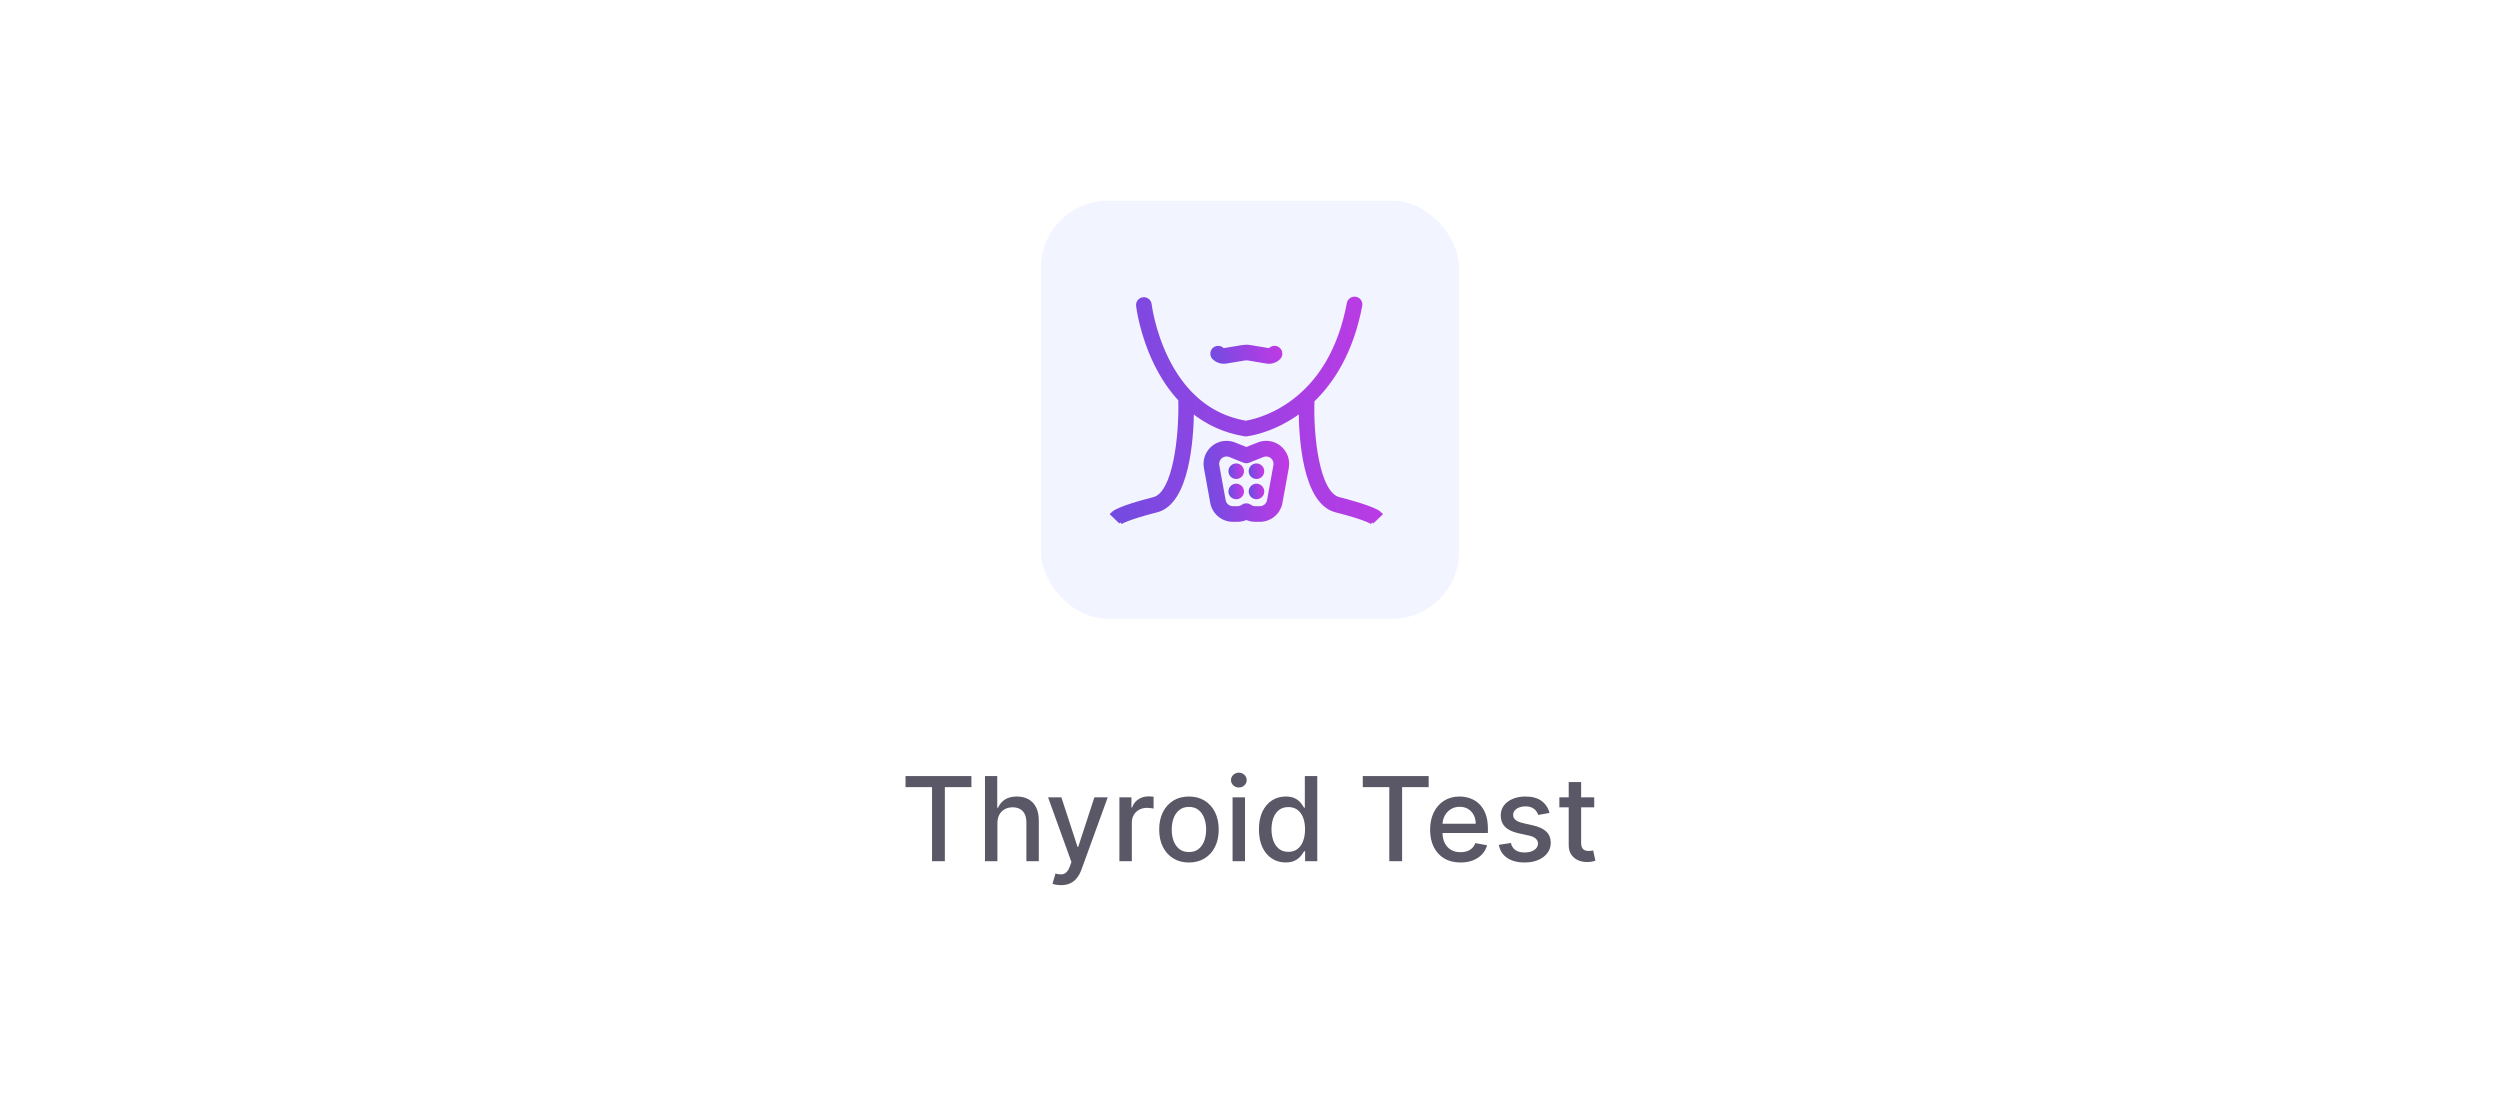 <svg width="299" height="132" viewBox="0 0 299 132" fill="none" xmlns="http://www.w3.org/2000/svg">
<g filter="url(#filter0_d_281_78086)">
<rect x="8" y="8" width="283" height="116" rx="8" fill="white" shape-rendering="crispEdges"/>
<rect x="124.5" y="24" width="50" height="50" rx="8" fill="#F2F5FF"/>
<path d="M146.357 43.257C146.445 43.257 146.533 43.25 146.621 43.236L148.845 42.865C148.99 42.841 149.136 42.841 149.28 42.865L151.51 43.236C152.026 43.32 152.553 43.15 152.919 42.782C153.187 42.514 153.186 42.08 152.918 41.813C152.65 41.546 152.216 41.546 151.949 41.815C151.893 41.871 151.811 41.897 151.732 41.884L149.505 41.513C149.212 41.464 148.915 41.465 148.621 41.513L146.397 41.883C146.317 41.897 146.233 41.87 146.177 41.814C145.909 41.546 145.475 41.546 145.208 41.813C144.94 42.081 144.94 42.515 145.207 42.783C145.513 43.089 145.928 43.257 146.357 43.257L146.357 43.257Z" fill="url(#paint0_linear_281_78086)" stroke="url(#paint1_linear_281_78086)" stroke-width="0.5"/>
<path d="M151.434 52.975C151.115 52.975 150.802 53.035 150.504 53.153L149.064 53.73L147.621 53.153C147.324 53.035 147.011 52.975 146.693 52.975C146.025 52.975 145.397 53.235 144.924 53.708C144.343 54.289 144.085 55.118 144.232 55.924L144.992 60.105C145.209 61.296 146.244 62.16 147.454 62.16H147.997C148.371 62.16 148.733 62.078 149.064 61.922C149.394 62.078 149.756 62.16 150.13 62.16H150.674C151.884 62.16 152.919 61.296 153.135 60.105L153.895 55.925C154.042 55.117 153.783 54.289 153.203 53.708C152.73 53.235 152.102 52.975 151.434 52.975L151.434 52.975ZM152.546 55.68L151.785 59.861C151.688 60.399 151.22 60.789 150.674 60.789H150.129C149.888 60.789 149.659 60.715 149.467 60.575C149.347 60.487 149.206 60.444 149.064 60.444C148.922 60.444 148.781 60.487 148.661 60.575C148.468 60.715 148.239 60.789 147.997 60.789H147.454C146.906 60.789 146.439 60.399 146.341 59.86L145.58 55.679C145.514 55.314 145.631 54.94 145.894 54.676C146.107 54.463 146.391 54.345 146.692 54.345C146.837 54.345 146.978 54.372 147.112 54.426L148.809 55.105C148.972 55.17 149.155 55.17 149.319 55.105L151.013 54.426C151.148 54.373 151.289 54.345 151.434 54.345C151.736 54.345 152.019 54.463 152.233 54.676C152.495 54.94 152.612 55.314 152.546 55.68L152.546 55.68Z" fill="url(#paint2_linear_281_78086)" stroke="url(#paint3_linear_281_78086)" stroke-width="0.5"/>
<path d="M148.533 56.357C148.533 56.733 148.228 57.038 147.852 57.038C147.476 57.038 147.171 56.733 147.171 56.357C147.171 55.981 147.476 55.676 147.852 55.676C148.228 55.676 148.533 55.981 148.533 56.357Z" fill="url(#paint4_linear_281_78086)" stroke="url(#paint5_linear_281_78086)" stroke-width="0.5"/>
<path d="M150.955 56.357C150.955 56.733 150.65 57.038 150.274 57.038C149.898 57.038 149.593 56.733 149.593 56.357C149.593 55.981 149.898 55.676 150.274 55.676C150.65 55.676 150.955 55.981 150.955 56.357Z" fill="url(#paint6_linear_281_78086)" stroke="url(#paint7_linear_281_78086)" stroke-width="0.5"/>
<path d="M148.533 58.779C148.533 59.155 148.228 59.46 147.852 59.46C147.476 59.46 147.171 59.155 147.171 58.779C147.171 58.402 147.476 58.098 147.852 58.098C148.228 58.098 148.533 58.402 148.533 58.779Z" fill="url(#paint8_linear_281_78086)" stroke="url(#paint9_linear_281_78086)" stroke-width="0.5"/>
<path d="M150.956 58.779C150.956 59.155 150.651 59.46 150.275 59.46C149.899 59.46 149.594 59.155 149.594 58.779C149.594 58.402 149.899 58.098 150.275 58.098C150.651 58.098 150.956 58.402 150.956 58.779Z" fill="url(#paint10_linear_281_78086)" stroke="url(#paint11_linear_281_78086)" stroke-width="0.5"/>
<path d="M164.076 62.428L165.063 61.478C164.641 61.038 162.839 60.39 160.121 59.7C157.54 59.043 156.814 52.116 156.962 47.889C159.257 45.689 161.617 42.151 162.678 36.539C162.748 36.167 162.503 35.809 162.131 35.739C161.761 35.669 161.401 35.913 161.331 36.285C160.294 41.769 157.895 45.839 154.198 48.383C151.723 50.087 149.46 50.498 149.003 50.567C146.433 50.128 144.23 48.971 142.413 47.114C142.374 47.057 142.325 47.008 142.271 46.966C141.224 45.863 140.308 44.524 139.529 42.949C137.885 39.627 137.494 36.454 137.487 36.4C137.444 36.024 137.103 35.754 136.727 35.798C136.351 35.842 136.082 36.182 136.126 36.558C136.142 36.696 136.538 39.976 138.282 43.519C139.093 45.165 140.061 46.589 141.172 47.779C141.288 52.155 140.545 59.054 138.006 59.7C135.288 60.391 133.486 61.039 133.063 61.478L134.051 62.429C134.051 62.429 134.04 62.446 134.003 62.474C134.031 62.453 134.73 61.947 138.344 61.029C142.004 60.098 142.511 52.534 142.549 49.076C144.376 50.58 146.505 51.549 148.882 51.937C148.919 51.943 148.956 51.946 148.993 51.946C149.017 51.946 149.041 51.944 149.065 51.942C149.178 51.93 151.874 51.625 154.91 49.558C155.128 49.41 155.35 49.249 155.576 49.077C155.587 52.262 156.02 60.072 159.784 61.029C163.398 61.947 164.097 62.453 164.125 62.474C164.087 62.446 164.076 62.429 164.076 62.429L164.076 62.428Z" fill="url(#paint12_linear_281_78086)" stroke="url(#paint13_linear_281_78086)" stroke-width="0.5"/>
<path d="M108.301 94.141V92.818H116.181V94.141H113.004V103H111.473V94.141H108.301ZM119.29 98.466V103H117.803V92.818H119.27V96.606H119.364C119.543 96.195 119.816 95.869 120.184 95.627C120.552 95.385 121.033 95.264 121.626 95.264C122.15 95.264 122.607 95.372 122.998 95.587C123.393 95.803 123.698 96.124 123.913 96.552C124.132 96.976 124.241 97.506 124.241 98.143V103H122.755V98.322C122.755 97.762 122.611 97.327 122.322 97.019C122.034 96.708 121.633 96.552 121.119 96.552C120.768 96.552 120.453 96.626 120.174 96.776C119.899 96.925 119.682 97.144 119.523 97.432C119.367 97.717 119.29 98.062 119.29 98.466ZM126.891 105.864C126.669 105.864 126.467 105.845 126.285 105.809C126.102 105.776 125.966 105.739 125.877 105.7L126.235 104.482C126.507 104.554 126.749 104.586 126.961 104.576C127.173 104.566 127.36 104.487 127.522 104.337C127.688 104.188 127.834 103.945 127.96 103.607L128.144 103.099L125.35 95.364H126.941L128.875 101.29H128.954L130.888 95.364H132.484L129.337 104.019C129.191 104.417 129.006 104.753 128.78 105.028C128.555 105.307 128.286 105.516 127.975 105.655C127.663 105.794 127.302 105.864 126.891 105.864ZM133.881 103V95.364H135.318V96.577H135.397C135.537 96.166 135.782 95.843 136.133 95.607C136.488 95.369 136.889 95.249 137.336 95.249C137.429 95.249 137.539 95.253 137.665 95.259C137.794 95.266 137.895 95.274 137.968 95.284V96.706C137.908 96.689 137.802 96.671 137.65 96.651C137.497 96.628 137.345 96.617 137.192 96.617C136.841 96.617 136.528 96.691 136.253 96.84C135.981 96.986 135.765 97.19 135.606 97.452C135.447 97.71 135.368 98.005 135.368 98.337V103H133.881ZM142.197 103.154C141.481 103.154 140.857 102.99 140.323 102.662C139.789 102.334 139.375 101.875 139.08 101.285C138.785 100.695 138.638 100.005 138.638 99.217C138.638 98.424 138.785 97.732 139.08 97.138C139.375 96.545 139.789 96.085 140.323 95.756C140.857 95.428 141.481 95.264 142.197 95.264C142.913 95.264 143.538 95.428 144.072 95.756C144.605 96.085 145.02 96.545 145.315 97.138C145.61 97.732 145.757 98.424 145.757 99.217C145.757 100.005 145.61 100.695 145.315 101.285C145.02 101.875 144.605 102.334 144.072 102.662C143.538 102.99 142.913 103.154 142.197 103.154ZM142.202 101.906C142.666 101.906 143.051 101.784 143.356 101.538C143.661 101.293 143.886 100.967 144.032 100.559C144.181 100.151 144.256 99.702 144.256 99.212C144.256 98.724 144.181 98.277 144.032 97.869C143.886 97.458 143.661 97.129 143.356 96.88C143.051 96.631 142.666 96.507 142.202 96.507C141.735 96.507 141.347 96.631 141.039 96.88C140.734 97.129 140.507 97.458 140.358 97.869C140.212 98.277 140.139 98.724 140.139 99.212C140.139 99.702 140.212 100.151 140.358 100.559C140.507 100.967 140.734 101.293 141.039 101.538C141.347 101.784 141.735 101.906 142.202 101.906ZM147.416 103V95.364H148.903V103H147.416ZM148.167 94.185C147.908 94.185 147.686 94.099 147.501 93.927C147.319 93.751 147.227 93.542 147.227 93.3C147.227 93.055 147.319 92.846 147.501 92.674C147.686 92.498 147.908 92.41 148.167 92.41C148.426 92.41 148.646 92.498 148.828 92.674C149.014 92.846 149.107 93.055 149.107 93.3C149.107 93.542 149.014 93.751 148.828 93.927C148.646 94.099 148.426 94.185 148.167 94.185ZM153.761 103.149C153.145 103.149 152.595 102.992 152.111 102.677C151.63 102.359 151.252 101.906 150.977 101.32C150.705 100.73 150.57 100.022 150.57 99.197C150.57 98.371 150.707 97.665 150.982 97.079C151.261 96.492 151.642 96.043 152.126 95.731C152.61 95.42 153.158 95.264 153.771 95.264C154.245 95.264 154.626 95.344 154.915 95.503C155.206 95.659 155.432 95.841 155.591 96.05C155.753 96.258 155.879 96.442 155.969 96.602H156.058V92.818H157.545V103H156.093V101.812H155.969C155.879 101.974 155.75 102.16 155.581 102.369C155.415 102.577 155.186 102.76 154.895 102.915C154.603 103.071 154.225 103.149 153.761 103.149ZM154.089 101.881C154.517 101.881 154.878 101.769 155.173 101.543C155.472 101.315 155.697 100.998 155.849 100.594C156.005 100.189 156.083 99.719 156.083 99.182C156.083 98.651 156.007 98.188 155.854 97.79C155.702 97.392 155.478 97.082 155.183 96.86C154.888 96.638 154.524 96.527 154.089 96.527C153.642 96.527 153.269 96.643 152.971 96.875C152.672 97.107 152.447 97.424 152.295 97.825C152.146 98.226 152.071 98.678 152.071 99.182C152.071 99.692 152.147 100.151 152.3 100.559C152.452 100.967 152.677 101.29 152.976 101.528C153.277 101.764 153.649 101.881 154.089 101.881ZM162.989 94.141V92.818H170.869V94.141H167.692V103H166.16V94.141H162.989ZM174.674 103.154C173.922 103.154 173.274 102.993 172.73 102.672C172.19 102.347 171.773 101.891 171.478 101.305C171.186 100.715 171.04 100.024 171.04 99.231C171.04 98.449 171.186 97.76 171.478 97.163C171.773 96.567 172.184 96.101 172.71 95.766C173.241 95.432 173.861 95.264 174.57 95.264C175.001 95.264 175.418 95.335 175.823 95.478C176.227 95.621 176.59 95.844 176.911 96.149C177.233 96.454 177.487 96.85 177.672 97.337C177.858 97.821 177.951 98.41 177.951 99.102V99.629H171.88V98.516H176.494C176.494 98.124 176.414 97.778 176.255 97.477C176.096 97.172 175.872 96.931 175.584 96.756C175.299 96.58 174.964 96.492 174.58 96.492C174.162 96.492 173.798 96.595 173.486 96.8C173.178 97.003 172.939 97.268 172.77 97.596C172.604 97.921 172.522 98.274 172.522 98.655V99.525C172.522 100.035 172.611 100.469 172.79 100.827C172.972 101.185 173.226 101.459 173.551 101.648C173.876 101.833 174.255 101.926 174.689 101.926C174.971 101.926 175.228 101.886 175.46 101.807C175.692 101.724 175.892 101.601 176.061 101.439C176.23 101.277 176.36 101.076 176.449 100.837L177.856 101.091C177.743 101.505 177.541 101.868 177.25 102.18C176.961 102.488 176.598 102.728 176.161 102.901C175.727 103.07 175.231 103.154 174.674 103.154ZM185.322 97.228L183.975 97.467C183.919 97.294 183.829 97.13 183.706 96.974C183.587 96.819 183.425 96.691 183.219 96.592C183.014 96.492 182.757 96.442 182.449 96.442C182.028 96.442 181.676 96.537 181.395 96.726C181.113 96.912 180.972 97.152 180.972 97.447C180.972 97.702 181.066 97.907 181.255 98.063C181.444 98.219 181.749 98.347 182.17 98.446L183.383 98.724C184.086 98.887 184.61 99.137 184.954 99.475C185.299 99.813 185.471 100.252 185.471 100.793C185.471 101.25 185.339 101.658 185.074 102.016C184.812 102.37 184.446 102.649 183.975 102.851C183.508 103.053 182.966 103.154 182.349 103.154C181.494 103.154 180.796 102.972 180.256 102.607C179.716 102.239 179.384 101.717 179.262 101.041L180.699 100.822C180.788 101.197 180.972 101.48 181.25 101.673C181.529 101.862 181.892 101.956 182.339 101.956C182.826 101.956 183.216 101.855 183.508 101.653C183.799 101.447 183.945 101.197 183.945 100.902C183.945 100.663 183.856 100.463 183.677 100.3C183.501 100.138 183.231 100.015 182.866 99.933L181.574 99.649C180.861 99.487 180.334 99.228 179.993 98.874C179.655 98.519 179.486 98.07 179.486 97.526C179.486 97.076 179.611 96.681 179.863 96.343C180.115 96.005 180.463 95.742 180.907 95.553C181.352 95.36 181.86 95.264 182.434 95.264C183.259 95.264 183.909 95.443 184.383 95.801C184.857 96.156 185.17 96.631 185.322 97.228ZM190.67 95.364V96.557H186.499V95.364H190.67ZM187.618 93.534H189.104V100.758C189.104 101.046 189.147 101.263 189.234 101.409C189.32 101.552 189.431 101.649 189.567 101.702C189.706 101.752 189.857 101.777 190.019 101.777C190.138 101.777 190.243 101.769 190.332 101.752C190.422 101.736 190.491 101.722 190.541 101.712L190.81 102.94C190.723 102.973 190.601 103.007 190.442 103.04C190.283 103.076 190.084 103.096 189.845 103.099C189.454 103.106 189.089 103.036 188.751 102.891C188.413 102.745 188.14 102.519 187.931 102.214C187.722 101.91 187.618 101.527 187.618 101.066V93.534Z" fill="#5A5766"/>
</g>
<defs>
<filter id="filter0_d_281_78086" x="0" y="0" width="299" height="132" filterUnits="userSpaceOnUse" color-interpolation-filters="sRGB">
<feFlood flood-opacity="0" result="BackgroundImageFix"/>
<feColorMatrix in="SourceAlpha" type="matrix" values="0 0 0 0 0 0 0 0 0 0 0 0 0 0 0 0 0 0 127 0" result="hardAlpha"/>
<feOffset/>
<feGaussianBlur stdDeviation="4"/>
<feComposite in2="hardAlpha" operator="out"/>
<feColorMatrix type="matrix" values="0 0 0 0 0.914 0 0 0 0 0.91 0 0 0 0 0.929 0 0 0 0.5 0"/>
<feBlend mode="normal" in2="BackgroundImageFix" result="effect1_dropShadow_281_78086"/>
<feBlend mode="normal" in="SourceGraphic" in2="effect1_dropShadow_281_78086" result="shape"/>
</filter>
<linearGradient id="paint0_linear_281_78086" x1="144.126" y1="43.257" x2="153.235" y2="40.225" gradientUnits="userSpaceOnUse">
<stop stop-color="#6B4DE0"/>
<stop offset="0.545" stop-color="#9C42E3"/>
<stop offset="1" stop-color="#C339E5"/>
</linearGradient>
<linearGradient id="paint1_linear_281_78086" x1="144.126" y1="43.257" x2="153.235" y2="40.225" gradientUnits="userSpaceOnUse">
<stop stop-color="#6B4DE0"/>
<stop offset="0.545" stop-color="#9C42E3"/>
<stop offset="1" stop-color="#C339E5"/>
</linearGradient>
<linearGradient id="paint2_linear_281_78086" x1="143.133" y1="62.16" x2="155.214" y2="61.223" gradientUnits="userSpaceOnUse">
<stop stop-color="#6B4DE0"/>
<stop offset="0.545" stop-color="#9C42E3"/>
<stop offset="1" stop-color="#C339E5"/>
</linearGradient>
<linearGradient id="paint3_linear_281_78086" x1="143.133" y1="62.16" x2="155.214" y2="61.223" gradientUnits="userSpaceOnUse">
<stop stop-color="#6B4DE0"/>
<stop offset="0.545" stop-color="#9C42E3"/>
<stop offset="1" stop-color="#C339E5"/>
</linearGradient>
<linearGradient id="paint4_linear_281_78086" x1="147.023" y1="57.038" x2="148.713" y2="56.915" gradientUnits="userSpaceOnUse">
<stop stop-color="#6B4DE0"/>
<stop offset="0.545" stop-color="#9C42E3"/>
<stop offset="1" stop-color="#C339E5"/>
</linearGradient>
<linearGradient id="paint5_linear_281_78086" x1="147.023" y1="57.038" x2="148.713" y2="56.915" gradientUnits="userSpaceOnUse">
<stop stop-color="#6B4DE0"/>
<stop offset="0.545" stop-color="#9C42E3"/>
<stop offset="1" stop-color="#C339E5"/>
</linearGradient>
<linearGradient id="paint6_linear_281_78086" x1="149.445" y1="57.038" x2="151.135" y2="56.915" gradientUnits="userSpaceOnUse">
<stop stop-color="#6B4DE0"/>
<stop offset="0.545" stop-color="#9C42E3"/>
<stop offset="1" stop-color="#C339E5"/>
</linearGradient>
<linearGradient id="paint7_linear_281_78086" x1="149.445" y1="57.038" x2="151.135" y2="56.915" gradientUnits="userSpaceOnUse">
<stop stop-color="#6B4DE0"/>
<stop offset="0.545" stop-color="#9C42E3"/>
<stop offset="1" stop-color="#C339E5"/>
</linearGradient>
<linearGradient id="paint8_linear_281_78086" x1="147.023" y1="59.46" x2="148.713" y2="59.336" gradientUnits="userSpaceOnUse">
<stop stop-color="#6B4DE0"/>
<stop offset="0.545" stop-color="#9C42E3"/>
<stop offset="1" stop-color="#C339E5"/>
</linearGradient>
<linearGradient id="paint9_linear_281_78086" x1="147.023" y1="59.46" x2="148.713" y2="59.336" gradientUnits="userSpaceOnUse">
<stop stop-color="#6B4DE0"/>
<stop offset="0.545" stop-color="#9C42E3"/>
<stop offset="1" stop-color="#C339E5"/>
</linearGradient>
<linearGradient id="paint10_linear_281_78086" x1="149.446" y1="59.46" x2="151.136" y2="59.336" gradientUnits="userSpaceOnUse">
<stop stop-color="#6B4DE0"/>
<stop offset="0.545" stop-color="#9C42E3"/>
<stop offset="1" stop-color="#C339E5"/>
</linearGradient>
<linearGradient id="paint11_linear_281_78086" x1="149.446" y1="59.46" x2="151.136" y2="59.336" gradientUnits="userSpaceOnUse">
<stop stop-color="#6B4DE0"/>
<stop offset="0.545" stop-color="#9C42E3"/>
<stop offset="1" stop-color="#C339E5"/>
</linearGradient>
<linearGradient id="paint12_linear_281_78086" x1="129.589" y1="62.474" x2="169.2" y2="59.011" gradientUnits="userSpaceOnUse">
<stop stop-color="#6B4DE0"/>
<stop offset="0.545" stop-color="#9C42E3"/>
<stop offset="1" stop-color="#C339E5"/>
</linearGradient>
<linearGradient id="paint13_linear_281_78086" x1="129.589" y1="62.474" x2="169.2" y2="59.011" gradientUnits="userSpaceOnUse">
<stop stop-color="#6B4DE0"/>
<stop offset="0.545" stop-color="#9C42E3"/>
<stop offset="1" stop-color="#C339E5"/>
</linearGradient>
</defs>
</svg>
